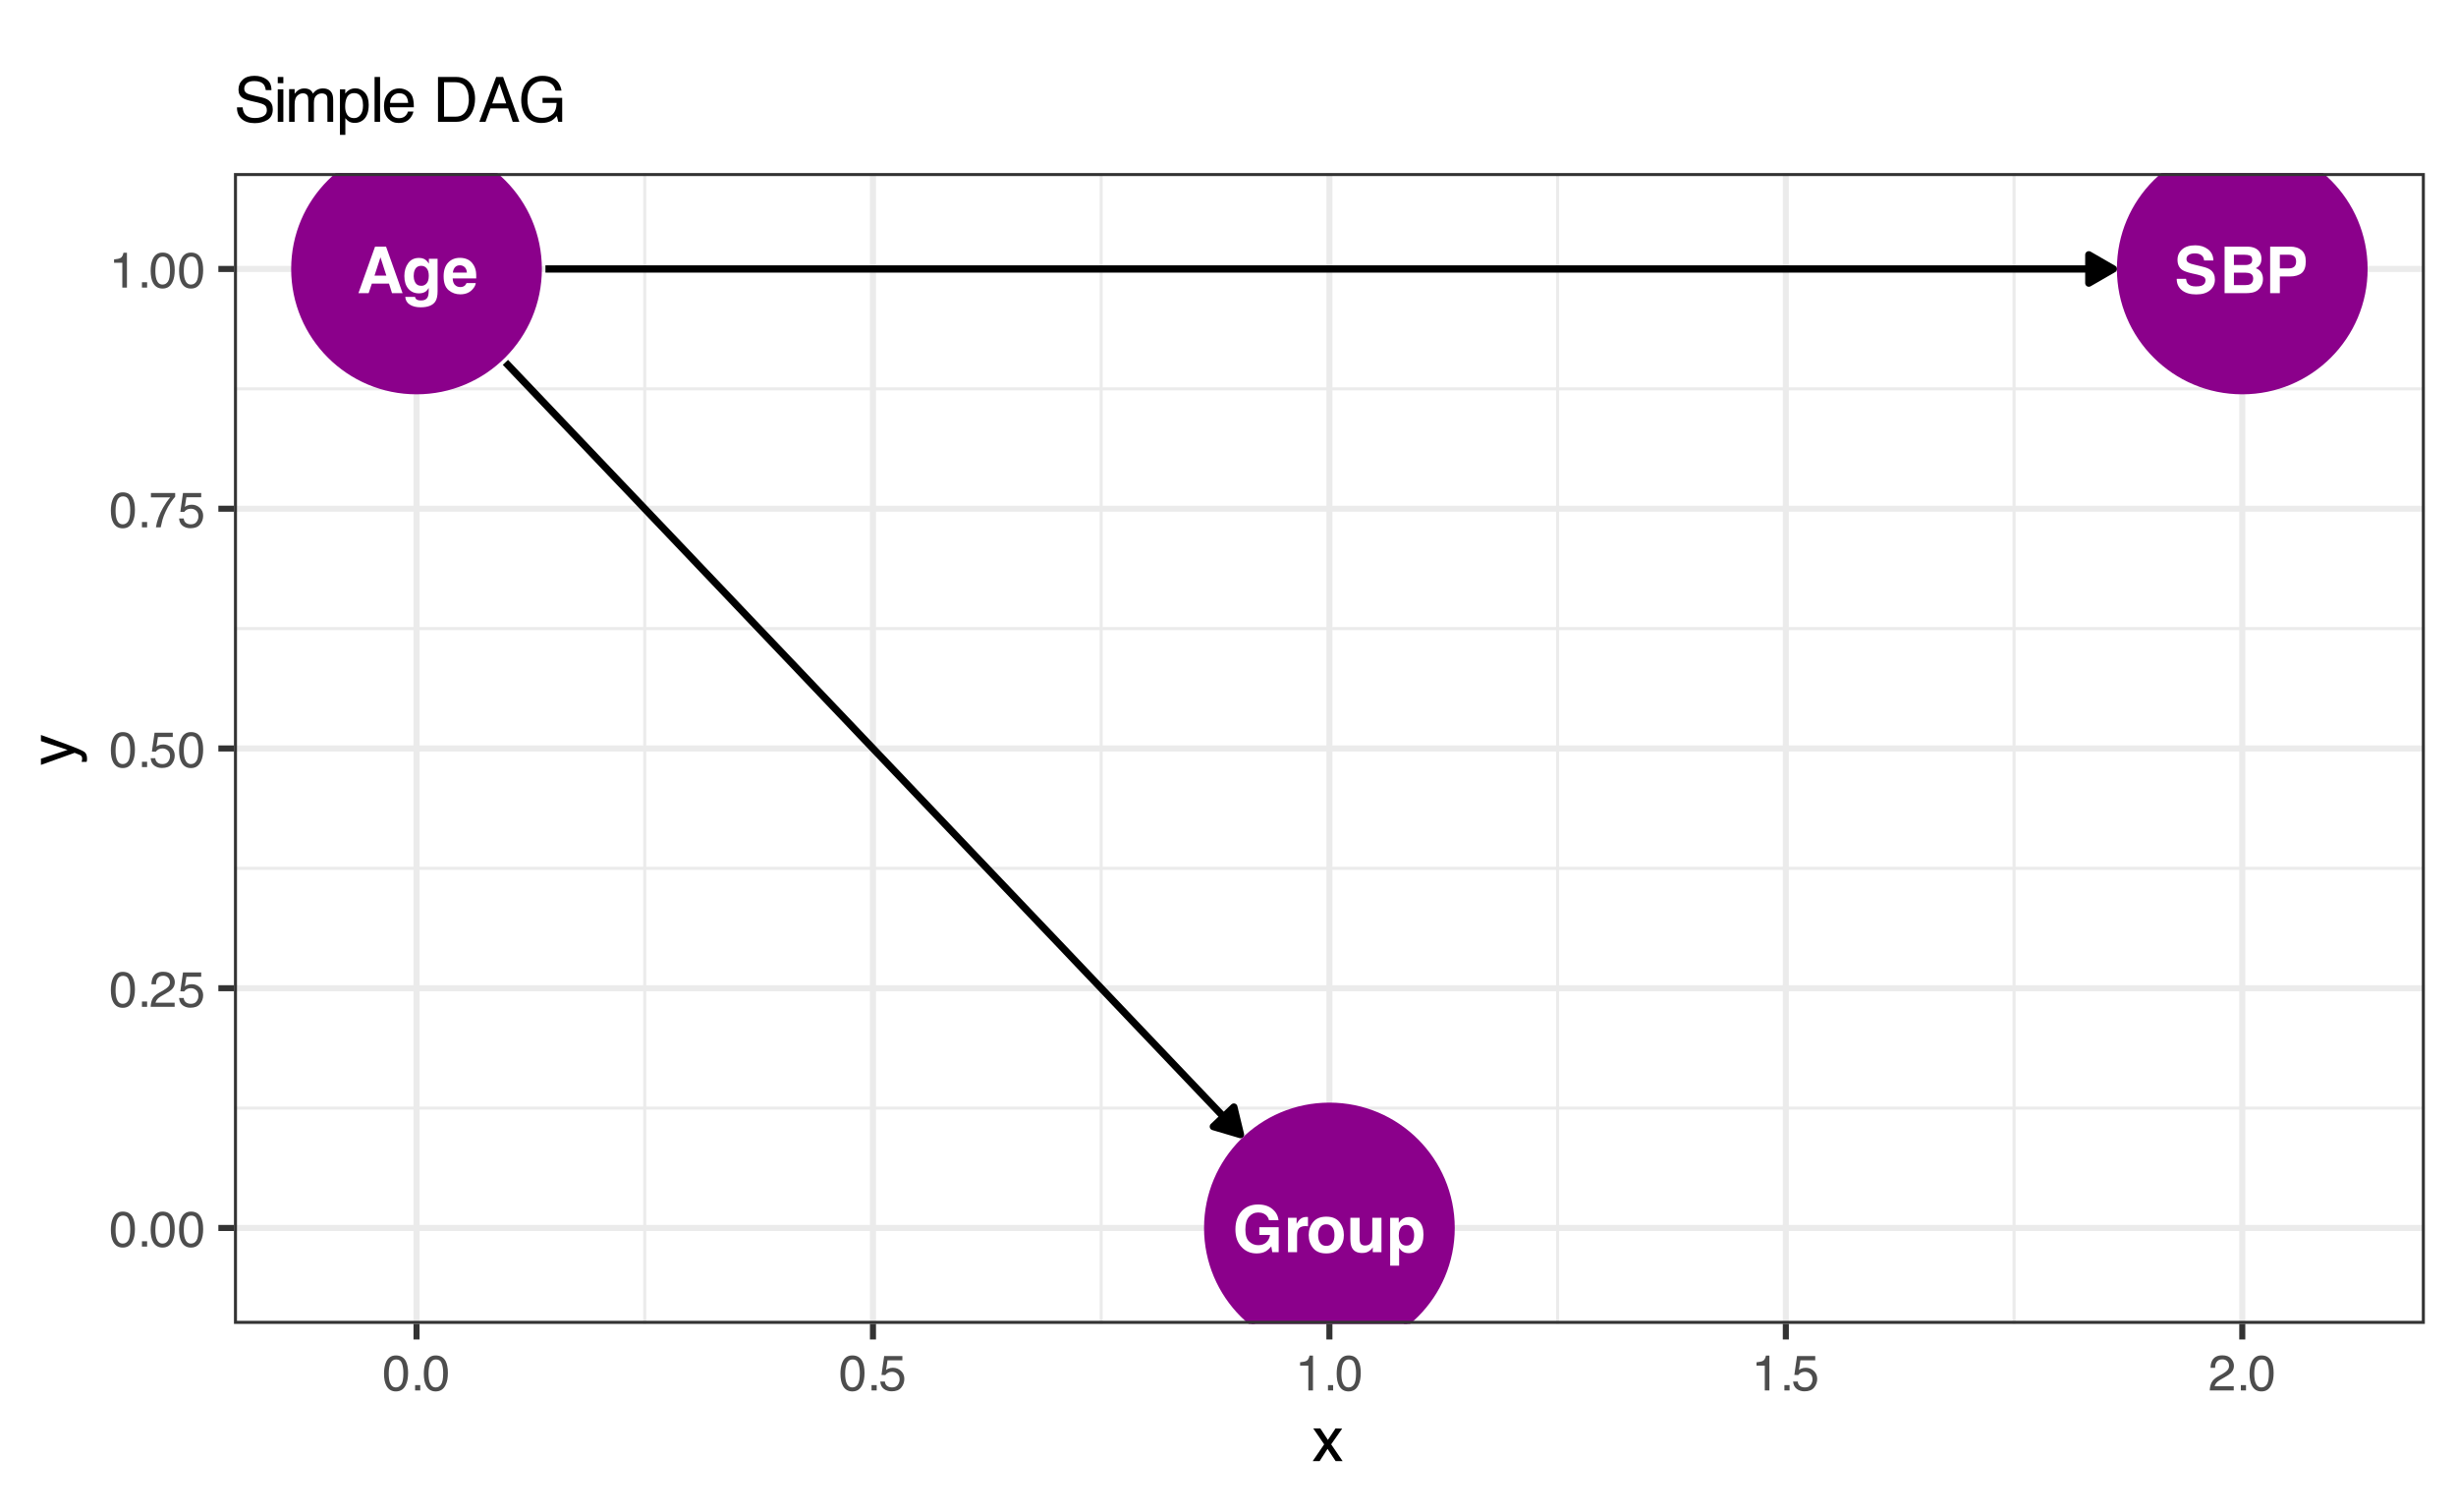 <?xml version="1.0" encoding="UTF-8"?>
<svg xmlns="http://www.w3.org/2000/svg" xmlns:xlink="http://www.w3.org/1999/xlink" width="432" height="266" viewBox="0 0 432 266">
<defs>
<g>
<g id="glyph-0-0">
<path d="M 0.859 -8.188 L 7.453 -8.188 L 7.453 0 L 0.859 0 Z M 6.422 -1.016 L 6.422 -7.172 L 1.875 -7.172 L 1.875 -1.016 Z M 6.422 -1.016 "/>
</g>
<g id="glyph-0-1">
<path d="M 5.656 -1.688 L 2.641 -1.688 L 2.078 0 L 0.281 0 L 3.203 -8.188 L 5.141 -8.188 L 8.047 0 L 6.188 0 Z M 5.188 -3.094 L 4.156 -6.312 L 3.109 -3.094 Z M 5.188 -3.094 "/>
</g>
<g id="glyph-0-2">
<path d="M 2.453 1.062 C 2.617 1.207 2.906 1.281 3.312 1.281 C 3.883 1.281 4.266 1.086 4.453 0.703 C 4.578 0.461 4.641 0.051 4.641 -0.531 L 4.641 -0.922 C 4.492 -0.66 4.332 -0.461 4.156 -0.328 C 3.844 -0.086 3.43 0.031 2.922 0.031 C 2.148 0.031 1.531 -0.238 1.062 -0.781 C 0.594 -1.332 0.359 -2.078 0.359 -3.016 C 0.359 -3.91 0.582 -4.664 1.031 -5.281 C 1.477 -5.895 2.113 -6.203 2.938 -6.203 C 3.25 -6.203 3.516 -6.156 3.734 -6.062 C 4.117 -5.906 4.43 -5.613 4.672 -5.188 L 4.672 -6.047 L 6.203 -6.047 L 6.203 -0.312 C 6.203 0.469 6.07 1.055 5.812 1.453 C 5.363 2.141 4.5 2.484 3.219 2.484 C 2.445 2.484 1.816 2.328 1.328 2.016 C 0.836 1.711 0.566 1.258 0.516 0.656 L 2.234 0.656 C 2.273 0.844 2.348 0.977 2.453 1.062 Z M 2.188 -2.062 C 2.395 -1.551 2.781 -1.297 3.344 -1.297 C 3.707 -1.297 4.016 -1.438 4.266 -1.719 C 4.523 -2 4.656 -2.445 4.656 -3.062 C 4.656 -3.633 4.535 -4.066 4.297 -4.359 C 4.055 -4.66 3.734 -4.812 3.328 -4.812 C 2.766 -4.812 2.379 -4.551 2.172 -4.031 C 2.055 -3.75 2 -3.406 2 -3 C 2 -2.656 2.062 -2.344 2.188 -2.062 Z M 2.188 -2.062 "/>
</g>
<g id="glyph-0-3">
<path d="M 5.922 -1.781 C 5.879 -1.414 5.691 -1.051 5.359 -0.688 C 4.836 -0.094 4.113 0.203 3.188 0.203 C 2.414 0.203 1.734 -0.039 1.141 -0.531 C 0.555 -1.031 0.266 -1.844 0.266 -2.969 C 0.266 -4.008 0.531 -4.812 1.062 -5.375 C 1.594 -5.938 2.281 -6.219 3.125 -6.219 C 3.625 -6.219 4.078 -6.125 4.484 -5.938 C 4.891 -5.75 5.223 -5.445 5.484 -5.031 C 5.723 -4.676 5.879 -4.258 5.953 -3.781 C 5.992 -3.508 6.008 -3.113 6 -2.594 L 1.859 -2.594 C 1.879 -1.977 2.066 -1.551 2.422 -1.312 C 2.641 -1.156 2.906 -1.078 3.219 -1.078 C 3.539 -1.078 3.805 -1.172 4.016 -1.359 C 4.117 -1.461 4.211 -1.602 4.297 -1.781 Z M 4.359 -3.625 C 4.328 -4.051 4.195 -4.367 3.969 -4.578 C 3.738 -4.797 3.457 -4.906 3.125 -4.906 C 2.758 -4.906 2.473 -4.789 2.266 -4.562 C 2.066 -4.332 1.941 -4.02 1.891 -3.625 Z M 4.359 -3.625 "/>
</g>
<g id="glyph-0-4">
<path d="M 5.891 -0.203 C 5.43 0.078 4.875 0.219 4.219 0.219 C 3.133 0.219 2.25 -0.156 1.562 -0.906 C 0.832 -1.664 0.469 -2.703 0.469 -4.016 C 0.469 -5.336 0.832 -6.398 1.562 -7.203 C 2.289 -7.992 3.254 -8.391 4.453 -8.391 C 5.492 -8.391 6.332 -8.125 6.969 -7.594 C 7.602 -7.07 7.961 -6.414 8.047 -5.625 L 6.375 -5.625 C 6.238 -6.188 5.922 -6.578 5.422 -6.797 C 5.141 -6.922 4.828 -6.984 4.484 -6.984 C 3.828 -6.984 3.285 -6.734 2.859 -6.234 C 2.43 -5.742 2.219 -5 2.219 -4 C 2.219 -2.988 2.445 -2.273 2.906 -1.859 C 3.363 -1.441 3.891 -1.234 4.484 -1.234 C 5.055 -1.234 5.523 -1.395 5.891 -1.719 C 6.254 -2.051 6.477 -2.488 6.562 -3.031 L 4.672 -3.031 L 4.672 -4.391 L 8.078 -4.391 L 8.078 0 L 6.953 0 L 6.781 -1.016 C 6.445 -0.629 6.148 -0.359 5.891 -0.203 Z M 5.891 -0.203 "/>
</g>
<g id="glyph-0-5">
<path d="M 3.781 -4.594 C 3.145 -4.594 2.719 -4.383 2.5 -3.969 C 2.375 -3.738 2.312 -3.379 2.312 -2.891 L 2.312 0 L 0.719 0 L 0.719 -6.047 L 2.234 -6.047 L 2.234 -5 C 2.473 -5.406 2.688 -5.68 2.875 -5.828 C 3.164 -6.078 3.551 -6.203 4.031 -6.203 C 4.062 -6.203 4.082 -6.195 4.094 -6.188 C 4.113 -6.188 4.16 -6.188 4.234 -6.188 L 4.234 -4.562 C 4.141 -4.57 4.051 -4.578 3.969 -4.578 C 3.895 -4.586 3.832 -4.594 3.781 -4.594 Z M 3.781 -4.594 "/>
</g>
<g id="glyph-0-6">
<path d="M 5.781 -5.281 C 6.289 -4.645 6.547 -3.891 6.547 -3.016 C 6.547 -2.129 6.289 -1.367 5.781 -0.734 C 5.27 -0.098 4.492 0.219 3.453 0.219 C 2.422 0.219 1.645 -0.098 1.125 -0.734 C 0.613 -1.367 0.359 -2.129 0.359 -3.016 C 0.359 -3.891 0.613 -4.645 1.125 -5.281 C 1.645 -5.926 2.422 -6.25 3.453 -6.25 C 4.492 -6.25 5.27 -5.926 5.781 -5.281 Z M 3.453 -4.906 C 2.992 -4.906 2.641 -4.738 2.391 -4.406 C 2.141 -4.082 2.016 -3.617 2.016 -3.016 C 2.016 -2.41 2.141 -1.941 2.391 -1.609 C 2.641 -1.273 2.992 -1.109 3.453 -1.109 C 3.922 -1.109 4.273 -1.273 4.516 -1.609 C 4.766 -1.941 4.891 -2.41 4.891 -3.016 C 4.891 -3.617 4.766 -4.082 4.516 -4.406 C 4.273 -4.738 3.922 -4.906 3.453 -4.906 Z M 3.453 -4.906 "/>
</g>
<g id="glyph-0-7">
<path d="M 4.625 -0.859 C 4.602 -0.836 4.562 -0.781 4.5 -0.688 C 4.445 -0.594 4.379 -0.508 4.297 -0.438 C 4.047 -0.219 3.805 -0.066 3.578 0.016 C 3.348 0.098 3.078 0.141 2.766 0.141 C 1.867 0.141 1.266 -0.18 0.953 -0.828 C 0.773 -1.18 0.688 -1.707 0.688 -2.406 L 0.688 -6.047 L 2.312 -6.047 L 2.312 -2.406 C 2.312 -2.062 2.352 -1.801 2.438 -1.625 C 2.582 -1.32 2.863 -1.172 3.281 -1.172 C 3.82 -1.172 4.195 -1.391 4.406 -1.828 C 4.5 -2.055 4.547 -2.367 4.547 -2.766 L 4.547 -6.047 L 6.156 -6.047 L 6.156 0 L 4.625 0 Z M 4.625 -0.859 "/>
</g>
<g id="glyph-0-8">
<path d="M 5.812 -5.406 C 6.301 -4.883 6.547 -4.117 6.547 -3.109 C 6.547 -2.035 6.305 -1.219 5.828 -0.656 C 5.348 -0.102 4.727 0.172 3.969 0.172 C 3.488 0.172 3.086 0.051 2.766 -0.188 C 2.598 -0.32 2.43 -0.516 2.266 -0.766 L 2.266 2.375 L 0.688 2.375 L 0.688 -6.047 L 2.203 -6.047 L 2.203 -5.156 C 2.379 -5.414 2.562 -5.625 2.75 -5.781 C 3.102 -6.051 3.523 -6.188 4.016 -6.188 C 4.723 -6.188 5.32 -5.926 5.812 -5.406 Z M 4.906 -3.031 C 4.906 -3.5 4.797 -3.91 4.578 -4.266 C 4.367 -4.617 4.031 -4.797 3.562 -4.797 C 2.977 -4.797 2.582 -4.523 2.375 -3.984 C 2.258 -3.703 2.203 -3.336 2.203 -2.891 C 2.203 -2.18 2.391 -1.688 2.766 -1.406 C 2.984 -1.238 3.25 -1.156 3.562 -1.156 C 4 -1.156 4.332 -1.32 4.562 -1.656 C 4.789 -2 4.906 -2.457 4.906 -3.031 Z M 4.906 -3.031 "/>
</g>
<g id="glyph-0-9">
<path d="M 3.844 -1.188 C 4.238 -1.188 4.566 -1.227 4.828 -1.312 C 5.297 -1.488 5.531 -1.805 5.531 -2.266 C 5.531 -2.535 5.414 -2.742 5.188 -2.891 C 4.945 -3.035 4.57 -3.164 4.062 -3.281 L 3.203 -3.469 C 2.348 -3.664 1.758 -3.875 1.438 -4.094 C 0.883 -4.477 0.609 -5.07 0.609 -5.875 C 0.609 -6.602 0.875 -7.207 1.406 -7.688 C 1.938 -8.176 2.719 -8.422 3.75 -8.422 C 4.613 -8.422 5.348 -8.191 5.953 -7.734 C 6.566 -7.273 6.891 -6.613 6.922 -5.75 L 5.281 -5.75 C 5.25 -6.238 5.031 -6.586 4.625 -6.797 C 4.363 -6.93 4.035 -7 3.641 -7 C 3.203 -7 2.848 -6.91 2.578 -6.734 C 2.316 -6.555 2.188 -6.312 2.188 -6 C 2.188 -5.695 2.316 -5.477 2.578 -5.344 C 2.742 -5.238 3.098 -5.125 3.641 -5 L 5.047 -4.656 C 5.672 -4.508 6.141 -4.312 6.453 -4.062 C 6.941 -3.676 7.188 -3.117 7.188 -2.391 C 7.188 -1.641 6.898 -1.016 6.328 -0.516 C 5.754 -0.023 4.945 0.219 3.906 0.219 C 2.844 0.219 2.004 -0.023 1.391 -0.516 C 0.773 -1.004 0.469 -1.676 0.469 -2.531 L 2.109 -2.531 C 2.16 -2.156 2.258 -1.875 2.406 -1.688 C 2.688 -1.352 3.164 -1.188 3.844 -1.188 Z M 3.844 -1.188 "/>
</g>
<g id="glyph-0-10">
<path d="M 4.609 0 L 0.891 0 L 0.891 -8.188 L 4.875 -8.188 C 5.875 -8.176 6.582 -7.883 7 -7.312 C 7.25 -6.969 7.375 -6.551 7.375 -6.062 C 7.375 -5.562 7.25 -5.16 7 -4.859 C 6.863 -4.691 6.656 -4.535 6.375 -4.391 C 6.801 -4.242 7.117 -4.004 7.328 -3.672 C 7.535 -3.336 7.641 -2.938 7.641 -2.469 C 7.641 -1.988 7.52 -1.555 7.281 -1.172 C 7.125 -0.91 6.93 -0.691 6.703 -0.516 C 6.43 -0.316 6.117 -0.18 5.766 -0.109 C 5.41 -0.035 5.023 0 4.609 0 Z M 4.562 -3.609 L 2.531 -3.609 L 2.531 -1.422 L 4.531 -1.422 C 4.895 -1.422 5.176 -1.469 5.375 -1.562 C 5.738 -1.738 5.922 -2.082 5.922 -2.594 C 5.922 -3.02 5.742 -3.312 5.391 -3.469 C 5.191 -3.551 4.914 -3.598 4.562 -3.609 Z M 5.422 -5.172 C 5.641 -5.297 5.75 -5.531 5.75 -5.875 C 5.75 -6.258 5.598 -6.516 5.297 -6.641 C 5.047 -6.723 4.723 -6.766 4.328 -6.766 L 2.531 -6.766 L 2.531 -4.953 L 4.531 -4.953 C 4.895 -4.953 5.191 -5.023 5.422 -5.172 Z M 5.422 -5.172 "/>
</g>
<g id="glyph-0-11">
<path d="M 4.344 -2.938 L 2.609 -2.938 L 2.609 0 L 0.906 0 L 0.906 -8.188 L 4.469 -8.188 C 5.289 -8.188 5.945 -7.973 6.438 -7.547 C 6.926 -7.129 7.172 -6.477 7.172 -5.594 C 7.172 -4.625 6.926 -3.938 6.438 -3.531 C 5.945 -3.133 5.25 -2.938 4.344 -2.938 Z M 5.141 -4.656 C 5.359 -4.844 5.469 -5.148 5.469 -5.578 C 5.469 -6.004 5.352 -6.305 5.125 -6.484 C 4.906 -6.672 4.598 -6.766 4.203 -6.766 L 2.609 -6.766 L 2.609 -4.359 L 4.203 -4.359 C 4.598 -4.359 4.91 -4.457 5.141 -4.656 Z M 5.141 -4.656 "/>
</g>
<g id="glyph-1-0">
<path d="M 0.281 0 L 0.281 -6.312 L 5.297 -6.312 L 5.297 0 Z M 4.5 -0.797 L 4.5 -5.516 L 1.078 -5.516 L 1.078 -0.797 Z M 4.5 -0.797 "/>
</g>
<g id="glyph-1-1">
<path d="M 2.375 -6.156 C 3.176 -6.156 3.754 -5.828 4.109 -5.172 C 4.379 -4.66 4.516 -3.961 4.516 -3.078 C 4.516 -2.242 4.391 -1.555 4.141 -1.016 C 3.785 -0.223 3.195 0.172 2.375 0.172 C 1.633 0.172 1.082 -0.148 0.719 -0.797 C 0.426 -1.328 0.281 -2.047 0.281 -2.953 C 0.281 -3.648 0.367 -4.25 0.547 -4.75 C 0.879 -5.688 1.488 -6.156 2.375 -6.156 Z M 2.375 -0.531 C 2.77 -0.531 3.086 -0.707 3.328 -1.062 C 3.566 -1.426 3.688 -2.086 3.688 -3.047 C 3.688 -3.754 3.598 -4.332 3.422 -4.781 C 3.254 -5.227 2.922 -5.453 2.422 -5.453 C 1.973 -5.453 1.641 -5.238 1.422 -4.812 C 1.211 -4.383 1.109 -3.754 1.109 -2.922 C 1.109 -2.297 1.176 -1.789 1.312 -1.406 C 1.52 -0.82 1.875 -0.531 2.375 -0.531 Z M 2.375 -0.531 "/>
</g>
<g id="glyph-1-2">
<path d="M 0.75 -0.938 L 1.656 -0.938 L 1.656 0 L 0.75 0 Z M 0.75 -0.938 "/>
</g>
<g id="glyph-1-3">
<path d="M 0.281 0 C 0.301 -0.531 0.406 -0.988 0.594 -1.375 C 0.789 -1.77 1.164 -2.129 1.719 -2.453 L 2.547 -2.922 C 2.91 -3.141 3.164 -3.328 3.312 -3.484 C 3.551 -3.711 3.672 -3.984 3.672 -4.297 C 3.672 -4.648 3.562 -4.93 3.344 -5.141 C 3.133 -5.359 2.848 -5.469 2.484 -5.469 C 1.961 -5.469 1.598 -5.266 1.391 -4.859 C 1.285 -4.648 1.227 -4.352 1.219 -3.969 L 0.422 -3.969 C 0.43 -4.5 0.531 -4.938 0.719 -5.281 C 1.051 -5.875 1.645 -6.172 2.5 -6.172 C 3.195 -6.172 3.707 -5.977 4.031 -5.594 C 4.363 -5.219 4.531 -4.797 4.531 -4.328 C 4.531 -3.836 4.352 -3.414 4 -3.062 C 3.801 -2.863 3.441 -2.617 2.922 -2.328 L 2.344 -2 C 2.062 -1.844 1.836 -1.695 1.672 -1.562 C 1.391 -1.312 1.211 -1.035 1.141 -0.734 L 4.5 -0.734 L 4.5 0 Z M 0.281 0 "/>
</g>
<g id="glyph-1-4">
<path d="M 1.094 -1.562 C 1.133 -1.125 1.336 -0.82 1.703 -0.656 C 1.879 -0.57 2.094 -0.531 2.344 -0.531 C 2.801 -0.531 3.141 -0.676 3.359 -0.969 C 3.578 -1.258 3.688 -1.582 3.688 -1.938 C 3.688 -2.363 3.555 -2.691 3.297 -2.922 C 3.035 -3.16 2.719 -3.281 2.344 -3.281 C 2.082 -3.281 1.852 -3.227 1.656 -3.125 C 1.469 -3.02 1.305 -2.879 1.172 -2.703 L 0.5 -2.734 L 0.969 -6.047 L 4.172 -6.047 L 4.172 -5.297 L 1.562 -5.297 L 1.297 -3.594 C 1.43 -3.695 1.566 -3.773 1.703 -3.828 C 1.93 -3.93 2.195 -3.984 2.5 -3.984 C 3.062 -3.984 3.535 -3.801 3.922 -3.438 C 4.316 -3.07 4.516 -2.609 4.516 -2.047 C 4.516 -1.461 4.332 -0.945 3.969 -0.5 C 3.613 -0.062 3.047 0.156 2.266 0.156 C 1.754 0.156 1.305 0.016 0.922 -0.266 C 0.547 -0.547 0.332 -0.977 0.281 -1.562 Z M 1.094 -1.562 "/>
</g>
<g id="glyph-1-5">
<path d="M 4.594 -6.047 L 4.594 -5.375 C 4.395 -5.176 4.129 -4.836 3.797 -4.359 C 3.473 -3.891 3.188 -3.379 2.938 -2.828 C 2.688 -2.297 2.5 -1.812 2.375 -1.375 C 2.289 -1.082 2.18 -0.625 2.047 0 L 1.203 0 C 1.391 -1.176 1.816 -2.344 2.484 -3.5 C 2.879 -4.188 3.289 -4.773 3.719 -5.266 L 0.328 -5.266 L 0.328 -6.047 Z M 4.594 -6.047 "/>
</g>
<g id="glyph-1-6">
<path d="M 0.844 -4.359 L 0.844 -4.953 C 1.395 -5.004 1.781 -5.094 2 -5.219 C 2.227 -5.344 2.395 -5.645 2.5 -6.125 L 3.109 -6.125 L 3.109 0 L 2.297 0 L 2.297 -4.359 Z M 0.844 -4.359 "/>
</g>
<g id="glyph-2-0">
<path d="M 0.359 0 L 0.359 -7.891 L 6.625 -7.891 L 6.625 0 Z M 5.625 -0.984 L 5.625 -6.906 L 1.344 -6.906 L 1.344 -0.984 Z M 5.625 -0.984 "/>
</g>
<g id="glyph-2-1">
<path d="M 0.156 -5.75 L 1.406 -5.75 L 2.734 -3.734 L 4.078 -5.75 L 5.25 -5.719 L 3.312 -2.953 L 5.328 0 L 4.094 0 L 2.672 -2.156 L 1.281 0 L 0.062 0 L 2.078 -2.953 Z M 0.156 -5.75 "/>
</g>
<g id="glyph-2-2">
<path d="M 1.531 -2.547 C 1.562 -2.098 1.672 -1.734 1.859 -1.453 C 2.211 -0.93 2.836 -0.672 3.734 -0.672 C 4.129 -0.672 4.492 -0.727 4.828 -0.844 C 5.461 -1.062 5.781 -1.457 5.781 -2.031 C 5.781 -2.469 5.645 -2.773 5.375 -2.953 C 5.102 -3.129 4.676 -3.285 4.094 -3.422 L 3.031 -3.656 C 2.332 -3.82 1.836 -4 1.547 -4.188 C 1.047 -4.508 0.797 -5 0.797 -5.656 C 0.797 -6.363 1.039 -6.945 1.531 -7.406 C 2.02 -7.863 2.711 -8.094 3.609 -8.094 C 4.441 -8.094 5.145 -7.891 5.719 -7.484 C 6.301 -7.086 6.594 -6.453 6.594 -5.578 L 5.594 -5.578 C 5.531 -5.992 5.414 -6.316 5.25 -6.547 C 4.914 -6.961 4.359 -7.172 3.578 -7.172 C 2.953 -7.172 2.5 -7.035 2.219 -6.766 C 1.945 -6.504 1.812 -6.195 1.812 -5.844 C 1.812 -5.457 1.973 -5.176 2.297 -5 C 2.504 -4.883 2.984 -4.738 3.734 -4.562 L 4.828 -4.312 C 5.367 -4.188 5.781 -4.02 6.062 -3.812 C 6.57 -3.445 6.828 -2.91 6.828 -2.203 C 6.828 -1.328 6.508 -0.703 5.875 -0.328 C 5.238 0.047 4.5 0.234 3.656 0.234 C 2.676 0.234 1.906 -0.016 1.344 -0.516 C 0.789 -1.016 0.52 -1.691 0.531 -2.547 Z M 3.703 -8.109 Z M 3.703 -8.109 "/>
</g>
<g id="glyph-2-3">
<path d="M 0.703 -5.719 L 1.688 -5.719 L 1.688 0 L 0.703 0 Z M 0.703 -7.891 L 1.688 -7.891 L 1.688 -6.797 L 0.703 -6.797 Z M 0.703 -7.891 "/>
</g>
<g id="glyph-2-4">
<path d="M 0.703 -5.75 L 1.672 -5.75 L 1.672 -4.938 C 1.898 -5.219 2.102 -5.422 2.281 -5.547 C 2.602 -5.766 2.969 -5.875 3.375 -5.875 C 3.832 -5.875 4.203 -5.766 4.484 -5.547 C 4.641 -5.41 4.781 -5.219 4.906 -4.969 C 5.125 -5.281 5.379 -5.508 5.672 -5.656 C 5.961 -5.801 6.285 -5.875 6.641 -5.875 C 7.41 -5.875 7.938 -5.598 8.219 -5.047 C 8.375 -4.742 8.453 -4.336 8.453 -3.828 L 8.453 0 L 7.438 0 L 7.438 -4 C 7.438 -4.383 7.344 -4.645 7.156 -4.781 C 6.969 -4.926 6.734 -5 6.453 -5 C 6.078 -5 5.75 -4.867 5.469 -4.609 C 5.195 -4.359 5.062 -3.938 5.062 -3.344 L 5.062 0 L 4.078 0 L 4.078 -3.75 C 4.078 -4.145 4.031 -4.43 3.938 -4.609 C 3.789 -4.879 3.52 -5.016 3.125 -5.016 C 2.758 -5.016 2.426 -4.867 2.125 -4.578 C 1.82 -4.297 1.672 -3.785 1.672 -3.047 L 1.672 0 L 0.703 0 Z M 0.703 -5.75 "/>
</g>
<g id="glyph-2-5">
<path d="M 3.141 -0.656 C 3.586 -0.656 3.957 -0.844 4.25 -1.219 C 4.551 -1.594 4.703 -2.156 4.703 -2.906 C 4.703 -3.363 4.641 -3.758 4.516 -4.094 C 4.266 -4.727 3.805 -5.047 3.141 -5.047 C 2.461 -5.047 2.004 -4.711 1.766 -4.047 C 1.629 -3.68 1.562 -3.223 1.562 -2.672 C 1.562 -2.234 1.629 -1.859 1.766 -1.547 C 2.016 -0.953 2.473 -0.656 3.141 -0.656 Z M 0.641 -5.719 L 1.578 -5.719 L 1.578 -4.969 C 1.766 -5.227 1.973 -5.426 2.203 -5.562 C 2.535 -5.781 2.922 -5.891 3.359 -5.891 C 4.004 -5.891 4.555 -5.641 5.016 -5.141 C 5.473 -4.641 5.703 -3.926 5.703 -3 C 5.703 -1.75 5.375 -0.852 4.719 -0.312 C 4.301 0.02 3.816 0.188 3.266 0.188 C 2.828 0.188 2.461 0.094 2.172 -0.094 C 2.004 -0.195 1.812 -0.379 1.594 -0.641 L 1.594 2.297 L 0.641 2.297 Z M 0.641 -5.719 "/>
</g>
<g id="glyph-2-6">
<path d="M 0.734 -7.891 L 1.703 -7.891 L 1.703 0 L 0.734 0 Z M 0.734 -7.891 "/>
</g>
<g id="glyph-2-7">
<path d="M 3.109 -5.875 C 3.516 -5.875 3.906 -5.781 4.281 -5.594 C 4.664 -5.406 4.961 -5.156 5.172 -4.844 C 5.359 -4.562 5.484 -4.223 5.547 -3.828 C 5.609 -3.566 5.641 -3.145 5.641 -2.562 L 1.422 -2.562 C 1.441 -1.977 1.578 -1.508 1.828 -1.156 C 2.086 -0.812 2.488 -0.641 3.031 -0.641 C 3.539 -0.641 3.945 -0.805 4.25 -1.141 C 4.414 -1.328 4.535 -1.551 4.609 -1.812 L 5.562 -1.812 C 5.531 -1.594 5.441 -1.352 5.297 -1.094 C 5.16 -0.832 5.004 -0.625 4.828 -0.469 C 4.535 -0.176 4.176 0.02 3.75 0.125 C 3.508 0.176 3.242 0.203 2.953 0.203 C 2.234 0.203 1.625 -0.055 1.125 -0.578 C 0.633 -1.098 0.391 -1.828 0.391 -2.766 C 0.391 -3.691 0.641 -4.441 1.141 -5.016 C 1.641 -5.586 2.297 -5.875 3.109 -5.875 Z M 4.641 -3.328 C 4.609 -3.754 4.52 -4.094 4.375 -4.344 C 4.102 -4.801 3.66 -5.031 3.047 -5.031 C 2.598 -5.031 2.223 -4.867 1.922 -4.547 C 1.629 -4.234 1.473 -3.828 1.453 -3.328 Z M 3.016 -5.891 Z M 3.016 -5.891 "/>
</g>
<g id="glyph-2-8">
</g>
<g id="glyph-2-9">
<path d="M 3.875 -0.906 C 4.227 -0.906 4.523 -0.945 4.766 -1.031 C 5.172 -1.164 5.508 -1.43 5.781 -1.828 C 5.988 -2.148 6.141 -2.562 6.234 -3.062 C 6.285 -3.352 6.312 -3.629 6.312 -3.891 C 6.312 -4.859 6.117 -5.613 5.734 -6.156 C 5.348 -6.695 4.723 -6.969 3.859 -6.969 L 1.953 -6.969 L 1.953 -0.906 Z M 0.891 -7.891 L 4.078 -7.891 C 5.16 -7.891 6.004 -7.504 6.609 -6.734 C 7.141 -6.035 7.406 -5.145 7.406 -4.062 C 7.406 -3.227 7.25 -2.473 6.938 -1.797 C 6.383 -0.598 5.43 0 4.078 0 L 0.891 0 Z M 0.891 -7.891 "/>
</g>
<g id="glyph-2-10">
<path d="M 4.891 -3.234 L 3.688 -6.719 L 2.422 -3.234 Z M 3.125 -7.891 L 4.344 -7.891 L 7.203 0 L 6.031 0 L 5.234 -2.359 L 2.109 -2.359 L 1.25 0 L 0.156 0 Z M 3.125 -7.891 "/>
</g>
<g id="glyph-2-11">
<path d="M 4.25 -8.094 C 4.988 -8.094 5.629 -7.953 6.172 -7.672 C 6.953 -7.254 7.43 -6.531 7.609 -5.5 L 6.547 -5.5 C 6.422 -6.07 6.156 -6.488 5.75 -6.75 C 5.344 -7.02 4.832 -7.156 4.219 -7.156 C 3.488 -7.156 2.875 -6.879 2.375 -6.328 C 1.875 -5.785 1.625 -4.973 1.625 -3.891 C 1.625 -2.941 1.828 -2.172 2.234 -1.578 C 2.648 -0.992 3.328 -0.703 4.266 -0.703 C 4.973 -0.703 5.562 -0.91 6.031 -1.328 C 6.5 -1.742 6.738 -2.41 6.75 -3.328 L 4.281 -3.328 L 4.281 -4.219 L 7.734 -4.219 L 7.734 0 L 7.047 0 L 6.797 -1.016 C 6.43 -0.617 6.109 -0.344 5.828 -0.188 C 5.359 0.07 4.766 0.203 4.047 0.203 C 3.109 0.203 2.305 -0.098 1.641 -0.703 C 0.898 -1.461 0.531 -2.504 0.531 -3.828 C 0.531 -5.148 0.891 -6.203 1.609 -6.984 C 2.285 -7.723 3.164 -8.094 4.25 -8.094 Z M 4.078 -8.109 Z M 4.078 -8.109 "/>
</g>
<g id="glyph-3-0">
<path d="M 0 -0.359 L -7.891 -0.359 L -7.891 -6.625 L 0 -6.625 Z M -0.984 -5.625 L -6.906 -5.625 L -6.906 -1.344 L -0.984 -1.344 Z M -0.984 -5.625 "/>
</g>
<g id="glyph-3-1">
<path d="M -5.75 -4.297 L -5.75 -5.375 C -5.383 -5.238 -4.547 -4.938 -3.234 -4.469 C -2.242 -4.113 -1.438 -3.816 -0.812 -3.578 C 0.656 -3.023 1.551 -2.633 1.875 -2.406 C 2.195 -2.176 2.359 -1.781 2.359 -1.219 C 2.359 -1.082 2.352 -0.977 2.344 -0.906 C 2.332 -0.832 2.312 -0.742 2.281 -0.641 L 1.406 -0.641 C 1.445 -0.805 1.473 -0.926 1.484 -1 C 1.492 -1.07 1.5 -1.141 1.5 -1.203 C 1.5 -1.379 1.469 -1.508 1.406 -1.594 C 1.352 -1.676 1.285 -1.75 1.203 -1.812 C 1.172 -1.82 1.02 -1.883 0.75 -2 C 0.488 -2.113 0.297 -2.191 0.172 -2.234 L -5.75 -0.109 L -5.75 -1.203 L -1.062 -2.75 Z M -5.891 -2.75 Z M -5.891 -2.75 "/>
</g>
</g>
<clipPath id="clip-0">
<path clip-rule="nonzero" d="M 41.152 30.438 L 426.523 30.438 L 426.523 232.848 L 41.152 232.848 Z M 41.152 30.438 "/>
</clipPath>
<clipPath id="clip-1">
<path clip-rule="nonzero" d="M 41.152 194 L 426.523 194 L 426.523 196 L 41.152 196 Z M 41.152 194 "/>
</clipPath>
<clipPath id="clip-2">
<path clip-rule="nonzero" d="M 41.152 152 L 426.523 152 L 426.523 153 L 41.152 153 Z M 41.152 152 "/>
</clipPath>
<clipPath id="clip-3">
<path clip-rule="nonzero" d="M 41.152 110 L 426.523 110 L 426.523 111 L 41.152 111 Z M 41.152 110 "/>
</clipPath>
<clipPath id="clip-4">
<path clip-rule="nonzero" d="M 41.152 68 L 426.523 68 L 426.523 69 L 41.152 69 Z M 41.152 68 "/>
</clipPath>
<clipPath id="clip-5">
<path clip-rule="nonzero" d="M 113 30.438 L 114 30.438 L 114 232.848 L 113 232.848 Z M 113 30.438 "/>
</clipPath>
<clipPath id="clip-6">
<path clip-rule="nonzero" d="M 193 30.438 L 194 30.438 L 194 232.848 L 193 232.848 Z M 193 30.438 "/>
</clipPath>
<clipPath id="clip-7">
<path clip-rule="nonzero" d="M 273 30.438 L 275 30.438 L 275 232.848 L 273 232.848 Z M 273 30.438 "/>
</clipPath>
<clipPath id="clip-8">
<path clip-rule="nonzero" d="M 354 30.438 L 355 30.438 L 355 232.848 L 354 232.848 Z M 354 30.438 "/>
</clipPath>
<clipPath id="clip-9">
<path clip-rule="nonzero" d="M 41.152 215 L 426.523 215 L 426.523 217 L 41.152 217 Z M 41.152 215 "/>
</clipPath>
<clipPath id="clip-10">
<path clip-rule="nonzero" d="M 41.152 173 L 426.523 173 L 426.523 175 L 41.152 175 Z M 41.152 173 "/>
</clipPath>
<clipPath id="clip-11">
<path clip-rule="nonzero" d="M 41.152 131 L 426.523 131 L 426.523 133 L 41.152 133 Z M 41.152 131 "/>
</clipPath>
<clipPath id="clip-12">
<path clip-rule="nonzero" d="M 41.152 88 L 426.523 88 L 426.523 91 L 41.152 91 Z M 41.152 88 "/>
</clipPath>
<clipPath id="clip-13">
<path clip-rule="nonzero" d="M 41.152 46 L 426.523 46 L 426.523 48 L 41.152 48 Z M 41.152 46 "/>
</clipPath>
<clipPath id="clip-14">
<path clip-rule="nonzero" d="M 72 30.438 L 74 30.438 L 74 232.848 L 72 232.848 Z M 72 30.438 "/>
</clipPath>
<clipPath id="clip-15">
<path clip-rule="nonzero" d="M 153 30.438 L 155 30.438 L 155 232.848 L 153 232.848 Z M 153 30.438 "/>
</clipPath>
<clipPath id="clip-16">
<path clip-rule="nonzero" d="M 233 30.438 L 235 30.438 L 235 232.848 L 233 232.848 Z M 233 30.438 "/>
</clipPath>
<clipPath id="clip-17">
<path clip-rule="nonzero" d="M 313 30.438 L 315 30.438 L 315 232.848 L 313 232.848 Z M 313 30.438 "/>
</clipPath>
<clipPath id="clip-18">
<path clip-rule="nonzero" d="M 393 30.438 L 395 30.438 L 395 232.848 L 393 232.848 Z M 393 30.438 "/>
</clipPath>
<clipPath id="clip-19">
<path clip-rule="nonzero" d="M 51 30.438 L 95 30.438 L 95 69 L 51 69 Z M 51 30.438 "/>
</clipPath>
<clipPath id="clip-20">
<path clip-rule="nonzero" d="M 51 30.438 L 96 30.438 L 96 70 L 51 70 Z M 51 30.438 "/>
</clipPath>
<clipPath id="clip-21">
<path clip-rule="nonzero" d="M 212 194 L 256 194 L 256 232.848 L 212 232.848 Z M 212 194 "/>
</clipPath>
<clipPath id="clip-22">
<path clip-rule="nonzero" d="M 211 193 L 256 193 L 256 232.848 L 211 232.848 Z M 211 193 "/>
</clipPath>
<clipPath id="clip-23">
<path clip-rule="nonzero" d="M 372 30.438 L 417 30.438 L 417 69 L 372 69 Z M 372 30.438 "/>
</clipPath>
<clipPath id="clip-24">
<path clip-rule="nonzero" d="M 372 30.438 L 417 30.438 L 417 70 L 372 70 Z M 372 30.438 "/>
</clipPath>
<clipPath id="clip-25">
<path clip-rule="nonzero" d="M 41.152 30.438 L 426.523 30.438 L 426.523 232.848 L 41.152 232.848 Z M 41.152 30.438 "/>
</clipPath>
</defs>
<rect x="-43.2" y="-26.6" width="518.4" height="319.2" fill="rgb(100%, 100%, 100%)" fill-opacity="1"/>
<rect x="-43.2" y="-26.6" width="518.4" height="319.2" fill="rgb(100%, 100%, 100%)" fill-opacity="1"/>
<path fill="none" stroke-width="1.067" stroke-linecap="round" stroke-linejoin="round" stroke="rgb(100%, 100%, 100%)" stroke-opacity="1" stroke-miterlimit="10" d="M 0 266 L 432 266 L 432 0 L 0 0 Z M 0 266 "/>
<g clip-path="url(#clip-0)">
<path fill-rule="nonzero" fill="rgb(100%, 100%, 100%)" fill-opacity="1" d="M 41.152 232.848 L 426.523 232.848 L 426.523 30.438 L 41.152 30.438 Z M 41.152 232.848 "/>
</g>
<g clip-path="url(#clip-1)">
<path fill="none" stroke-width="0.533" stroke-linecap="butt" stroke-linejoin="round" stroke="rgb(92.157%, 92.157%, 92.157%)" stroke-opacity="1" stroke-miterlimit="10" d="M 41.152 194.898 L 426.52 194.898 "/>
</g>
<g clip-path="url(#clip-2)">
<path fill="none" stroke-width="0.533" stroke-linecap="butt" stroke-linejoin="round" stroke="rgb(92.157%, 92.157%, 92.157%)" stroke-opacity="1" stroke-miterlimit="10" d="M 41.152 152.727 L 426.52 152.727 "/>
</g>
<g clip-path="url(#clip-3)">
<path fill="none" stroke-width="0.533" stroke-linecap="butt" stroke-linejoin="round" stroke="rgb(92.157%, 92.157%, 92.157%)" stroke-opacity="1" stroke-miterlimit="10" d="M 41.152 110.559 L 426.52 110.559 "/>
</g>
<g clip-path="url(#clip-4)">
<path fill="none" stroke-width="0.533" stroke-linecap="butt" stroke-linejoin="round" stroke="rgb(92.157%, 92.157%, 92.157%)" stroke-opacity="1" stroke-miterlimit="10" d="M 41.152 68.391 L 426.52 68.391 "/>
</g>
<g clip-path="url(#clip-5)">
<path fill="none" stroke-width="0.533" stroke-linecap="butt" stroke-linejoin="round" stroke="rgb(92.157%, 92.157%, 92.157%)" stroke-opacity="1" stroke-miterlimit="10" d="M 113.406 232.848 L 113.406 30.438 "/>
</g>
<g clip-path="url(#clip-6)">
<path fill="none" stroke-width="0.533" stroke-linecap="butt" stroke-linejoin="round" stroke="rgb(92.157%, 92.157%, 92.157%)" stroke-opacity="1" stroke-miterlimit="10" d="M 193.691 232.848 L 193.691 30.438 "/>
</g>
<g clip-path="url(#clip-7)">
<path fill="none" stroke-width="0.533" stroke-linecap="butt" stroke-linejoin="round" stroke="rgb(92.157%, 92.157%, 92.157%)" stroke-opacity="1" stroke-miterlimit="10" d="M 273.977 232.848 L 273.977 30.438 "/>
</g>
<g clip-path="url(#clip-8)">
<path fill="none" stroke-width="0.533" stroke-linecap="butt" stroke-linejoin="round" stroke="rgb(92.157%, 92.157%, 92.157%)" stroke-opacity="1" stroke-miterlimit="10" d="M 354.266 232.848 L 354.266 30.438 "/>
</g>
<g clip-path="url(#clip-9)">
<path fill="none" stroke-width="1.067" stroke-linecap="butt" stroke-linejoin="round" stroke="rgb(92.157%, 92.157%, 92.157%)" stroke-opacity="1" stroke-miterlimit="10" d="M 41.152 215.98 L 426.52 215.98 "/>
</g>
<g clip-path="url(#clip-10)">
<path fill="none" stroke-width="1.067" stroke-linecap="butt" stroke-linejoin="round" stroke="rgb(92.157%, 92.157%, 92.157%)" stroke-opacity="1" stroke-miterlimit="10" d="M 41.152 173.812 L 426.52 173.812 "/>
</g>
<g clip-path="url(#clip-11)">
<path fill="none" stroke-width="1.067" stroke-linecap="butt" stroke-linejoin="round" stroke="rgb(92.157%, 92.157%, 92.157%)" stroke-opacity="1" stroke-miterlimit="10" d="M 41.152 131.645 L 426.52 131.645 "/>
</g>
<g clip-path="url(#clip-12)">
<path fill="none" stroke-width="1.067" stroke-linecap="butt" stroke-linejoin="round" stroke="rgb(92.157%, 92.157%, 92.157%)" stroke-opacity="1" stroke-miterlimit="10" d="M 41.152 89.477 L 426.52 89.477 "/>
</g>
<g clip-path="url(#clip-13)">
<path fill="none" stroke-width="1.067" stroke-linecap="butt" stroke-linejoin="round" stroke="rgb(92.157%, 92.157%, 92.157%)" stroke-opacity="1" stroke-miterlimit="10" d="M 41.152 47.305 L 426.52 47.305 "/>
</g>
<g clip-path="url(#clip-14)">
<path fill="none" stroke-width="1.067" stroke-linecap="butt" stroke-linejoin="round" stroke="rgb(92.157%, 92.157%, 92.157%)" stroke-opacity="1" stroke-miterlimit="10" d="M 73.266 232.848 L 73.266 30.438 "/>
</g>
<g clip-path="url(#clip-15)">
<path fill="none" stroke-width="1.067" stroke-linecap="butt" stroke-linejoin="round" stroke="rgb(92.157%, 92.157%, 92.157%)" stroke-opacity="1" stroke-miterlimit="10" d="M 153.551 232.848 L 153.551 30.438 "/>
</g>
<g clip-path="url(#clip-16)">
<path fill="none" stroke-width="1.067" stroke-linecap="butt" stroke-linejoin="round" stroke="rgb(92.157%, 92.157%, 92.157%)" stroke-opacity="1" stroke-miterlimit="10" d="M 233.836 232.848 L 233.836 30.438 "/>
</g>
<g clip-path="url(#clip-17)">
<path fill="none" stroke-width="1.067" stroke-linecap="butt" stroke-linejoin="round" stroke="rgb(92.157%, 92.157%, 92.157%)" stroke-opacity="1" stroke-miterlimit="10" d="M 314.121 232.848 L 314.121 30.438 "/>
</g>
<g clip-path="url(#clip-18)">
<path fill="none" stroke-width="1.067" stroke-linecap="butt" stroke-linejoin="round" stroke="rgb(92.157%, 92.157%, 92.157%)" stroke-opacity="1" stroke-miterlimit="10" d="M 394.406 232.848 L 394.406 30.438 "/>
</g>
<path fill="none" stroke-width="1.28" stroke-linecap="butt" stroke-linejoin="round" stroke="rgb(0%, 0%, 0%)" stroke-opacity="1" stroke-miterlimit="1" d="M 88.902 63.73 L 89.484 64.344 L 92.727 67.75 L 94.352 69.457 L 100.836 76.27 L 102.461 77.973 L 104.082 79.68 L 108.945 84.789 L 110.57 86.492 L 112.191 88.195 L 113.812 89.902 L 115.434 91.605 L 117.059 93.309 L 121.922 98.418 L 123.543 100.125 L 125.168 101.828 L 130.031 106.938 L 131.652 108.645 L 133.277 110.348 L 138.141 115.457 L 139.766 117.16 L 141.387 118.867 L 146.25 123.977 L 147.875 125.68 L 149.496 127.383 L 151.117 129.09 L 154.359 132.496 L 155.984 134.199 L 159.227 137.605 L 160.848 139.312 L 162.473 141.016 L 168.957 147.828 L 170.582 149.535 L 177.066 156.348 L 178.691 158.051 L 180.312 159.758 L 183.555 163.164 L 185.18 164.867 L 186.801 166.57 L 188.422 168.277 L 191.664 171.684 L 193.289 173.387 L 196.531 176.793 L 198.152 178.5 L 199.773 180.203 L 201.398 181.906 L 206.262 187.016 L 207.887 188.723 L 214.371 195.535 L 215.996 197.238 L 217.617 198.945 L 218.199 199.559 "/>
<path fill-rule="nonzero" fill="rgb(0%, 0%, 0%)" fill-opacity="1" stroke-width="1.28" stroke-linecap="butt" stroke-linejoin="round" stroke="rgb(0%, 0%, 0%)" stroke-opacity="1" stroke-miterlimit="1" d="M 213.422 198.148 L 218.199 199.559 L 217.031 194.715 Z M 213.422 198.148 "/>
<path fill="none" stroke-width="1.28" stroke-linecap="butt" stroke-linejoin="round" stroke="rgb(0%, 0%, 0%)" stroke-opacity="1" stroke-miterlimit="1" d="M 95.941 47.305 L 371.73 47.305 "/>
<path fill-rule="nonzero" fill="rgb(0%, 0%, 0%)" fill-opacity="1" stroke-width="1.28" stroke-linecap="butt" stroke-linejoin="round" stroke="rgb(0%, 0%, 0%)" stroke-opacity="1" stroke-miterlimit="1" d="M 367.414 49.797 L 371.73 47.305 L 367.414 44.816 Z M 367.414 49.797 "/>
<g clip-path="url(#clip-19)">
<path fill-rule="nonzero" fill="rgb(54.51%, 0%, 54.51%)" fill-opacity="1" d="M 94.957 47.305 C 94.957 59.289 85.246 69 73.266 69 C 61.285 69 51.57 59.289 51.57 47.305 C 51.57 35.324 61.285 25.613 73.266 25.613 C 85.246 25.613 94.957 35.324 94.957 47.305 "/>
</g>
<g clip-path="url(#clip-20)">
<path fill="none" stroke-width="0.709" stroke-linecap="round" stroke-linejoin="round" stroke="rgb(54.51%, 0%, 54.51%)" stroke-opacity="1" stroke-miterlimit="10" d="M 94.957 47.305 C 94.957 59.289 85.246 69 73.266 69 C 61.285 69 51.57 59.289 51.57 47.305 C 51.57 35.324 61.285 25.613 73.266 25.613 C 85.246 25.613 94.957 35.324 94.957 47.305 "/>
</g>
<g clip-path="url(#clip-21)">
<path fill-rule="nonzero" fill="rgb(54.51%, 0%, 54.51%)" fill-opacity="1" d="M 255.531 215.98 C 255.531 227.965 245.816 237.676 233.836 237.676 C 221.855 237.676 212.141 227.965 212.141 215.98 C 212.141 204 221.855 194.289 233.836 194.289 C 245.816 194.289 255.531 204 255.531 215.98 "/>
</g>
<g clip-path="url(#clip-22)">
<path fill="none" stroke-width="0.709" stroke-linecap="round" stroke-linejoin="round" stroke="rgb(54.51%, 0%, 54.51%)" stroke-opacity="1" stroke-miterlimit="10" d="M 255.531 215.98 C 255.531 227.965 245.816 237.676 233.836 237.676 C 221.855 237.676 212.141 227.965 212.141 215.98 C 212.141 204 221.855 194.289 233.836 194.289 C 245.816 194.289 255.531 204 255.531 215.98 "/>
</g>
<g clip-path="url(#clip-23)">
<path fill-rule="nonzero" fill="rgb(54.51%, 0%, 54.51%)" fill-opacity="1" d="M 416.102 47.305 C 416.102 59.289 406.387 69 394.406 69 C 382.426 69 372.711 59.289 372.711 47.305 C 372.711 35.324 382.426 25.613 394.406 25.613 C 406.387 25.613 416.102 35.324 416.102 47.305 "/>
</g>
<g clip-path="url(#clip-24)">
<path fill="none" stroke-width="0.709" stroke-linecap="round" stroke-linejoin="round" stroke="rgb(54.51%, 0%, 54.51%)" stroke-opacity="1" stroke-miterlimit="10" d="M 416.102 47.305 C 416.102 59.289 406.387 69 394.406 69 C 382.426 69 372.711 59.289 372.711 47.305 C 372.711 35.324 382.426 25.613 394.406 25.613 C 406.387 25.613 416.102 35.324 416.102 47.305 "/>
</g>
<g fill="rgb(100%, 100%, 100%)" fill-opacity="1">
<use xlink:href="#glyph-0-1" x="62.766" y="51.567"/>
<use xlink:href="#glyph-0-2" x="70.766" y="51.567"/>
<use xlink:href="#glyph-0-3" x="77.766" y="51.567"/>
</g>
<g fill="rgb(100%, 100%, 100%)" fill-opacity="1">
<use xlink:href="#glyph-0-4" x="216.836" y="220.243"/>
<use xlink:href="#glyph-0-5" x="225.836" y="220.243"/>
<use xlink:href="#glyph-0-6" x="229.836" y="220.243"/>
<use xlink:href="#glyph-0-7" x="236.836" y="220.243"/>
<use xlink:href="#glyph-0-8" x="243.836" y="220.243"/>
</g>
<g fill="rgb(100%, 100%, 100%)" fill-opacity="1">
<use xlink:href="#glyph-0-9" x="382.406" y="51.567"/>
<use xlink:href="#glyph-0-10" x="390.406" y="51.567"/>
<use xlink:href="#glyph-0-11" x="398.406" y="51.567"/>
</g>
<g clip-path="url(#clip-25)">
<path fill="none" stroke-width="1.067" stroke-linecap="round" stroke-linejoin="round" stroke="rgb(20%, 20%, 20%)" stroke-opacity="1" stroke-miterlimit="10" d="M 41.152 232.848 L 426.523 232.848 L 426.523 30.438 L 41.152 30.438 Z M 41.152 232.848 "/>
</g>
<g fill="rgb(30.196%, 30.196%, 30.196%)" fill-opacity="1">
<use xlink:href="#glyph-1-1" x="19.219" y="219.257"/>
<use xlink:href="#glyph-1-2" x="24.219" y="219.257"/>
<use xlink:href="#glyph-1-1" x="26.219" y="219.257"/>
<use xlink:href="#glyph-1-1" x="31.219" y="219.257"/>
</g>
<g fill="rgb(30.196%, 30.196%, 30.196%)" fill-opacity="1">
<use xlink:href="#glyph-1-1" x="19.219" y="177.089"/>
<use xlink:href="#glyph-1-2" x="24.219" y="177.089"/>
<use xlink:href="#glyph-1-3" x="26.219" y="177.089"/>
<use xlink:href="#glyph-1-4" x="31.219" y="177.089"/>
</g>
<g fill="rgb(30.196%, 30.196%, 30.196%)" fill-opacity="1">
<use xlink:href="#glyph-1-1" x="19.219" y="134.921"/>
<use xlink:href="#glyph-1-2" x="24.219" y="134.921"/>
<use xlink:href="#glyph-1-4" x="26.219" y="134.921"/>
<use xlink:href="#glyph-1-1" x="31.219" y="134.921"/>
</g>
<g fill="rgb(30.196%, 30.196%, 30.196%)" fill-opacity="1">
<use xlink:href="#glyph-1-1" x="19.219" y="92.753"/>
<use xlink:href="#glyph-1-2" x="24.219" y="92.753"/>
<use xlink:href="#glyph-1-5" x="26.219" y="92.753"/>
<use xlink:href="#glyph-1-4" x="31.219" y="92.753"/>
</g>
<g fill="rgb(30.196%, 30.196%, 30.196%)" fill-opacity="1">
<use xlink:href="#glyph-1-6" x="19.219" y="50.581"/>
<use xlink:href="#glyph-1-2" x="24.219" y="50.581"/>
<use xlink:href="#glyph-1-1" x="26.219" y="50.581"/>
<use xlink:href="#glyph-1-1" x="31.219" y="50.581"/>
</g>
<path fill="none" stroke-width="1.067" stroke-linecap="butt" stroke-linejoin="round" stroke="rgb(20%, 20%, 20%)" stroke-opacity="1" stroke-miterlimit="10" d="M 38.41 215.98 L 41.152 215.98 "/>
<path fill="none" stroke-width="1.067" stroke-linecap="butt" stroke-linejoin="round" stroke="rgb(20%, 20%, 20%)" stroke-opacity="1" stroke-miterlimit="10" d="M 38.41 173.812 L 41.152 173.812 "/>
<path fill="none" stroke-width="1.067" stroke-linecap="butt" stroke-linejoin="round" stroke="rgb(20%, 20%, 20%)" stroke-opacity="1" stroke-miterlimit="10" d="M 38.41 131.645 L 41.152 131.645 "/>
<path fill="none" stroke-width="1.067" stroke-linecap="butt" stroke-linejoin="round" stroke="rgb(20%, 20%, 20%)" stroke-opacity="1" stroke-miterlimit="10" d="M 38.41 89.477 L 41.152 89.477 "/>
<path fill="none" stroke-width="1.067" stroke-linecap="butt" stroke-linejoin="round" stroke="rgb(20%, 20%, 20%)" stroke-opacity="1" stroke-miterlimit="10" d="M 38.41 47.305 L 41.152 47.305 "/>
<path fill="none" stroke-width="1.067" stroke-linecap="butt" stroke-linejoin="round" stroke="rgb(20%, 20%, 20%)" stroke-opacity="1" stroke-miterlimit="10" d="M 73.266 235.59 L 73.266 232.848 "/>
<path fill="none" stroke-width="1.067" stroke-linecap="butt" stroke-linejoin="round" stroke="rgb(20%, 20%, 20%)" stroke-opacity="1" stroke-miterlimit="10" d="M 153.551 235.59 L 153.551 232.848 "/>
<path fill="none" stroke-width="1.067" stroke-linecap="butt" stroke-linejoin="round" stroke="rgb(20%, 20%, 20%)" stroke-opacity="1" stroke-miterlimit="10" d="M 233.836 235.59 L 233.836 232.848 "/>
<path fill="none" stroke-width="1.067" stroke-linecap="butt" stroke-linejoin="round" stroke="rgb(20%, 20%, 20%)" stroke-opacity="1" stroke-miterlimit="10" d="M 314.121 235.59 L 314.121 232.848 "/>
<path fill="none" stroke-width="1.067" stroke-linecap="butt" stroke-linejoin="round" stroke="rgb(20%, 20%, 20%)" stroke-opacity="1" stroke-miterlimit="10" d="M 394.406 235.59 L 394.406 232.848 "/>
<g fill="rgb(30.196%, 30.196%, 30.196%)" fill-opacity="1">
<use xlink:href="#glyph-1-1" x="67.266" y="244.558"/>
<use xlink:href="#glyph-1-2" x="72.266" y="244.558"/>
<use xlink:href="#glyph-1-1" x="74.266" y="244.558"/>
</g>
<g fill="rgb(30.196%, 30.196%, 30.196%)" fill-opacity="1">
<use xlink:href="#glyph-1-1" x="147.551" y="244.558"/>
<use xlink:href="#glyph-1-2" x="152.551" y="244.558"/>
<use xlink:href="#glyph-1-4" x="154.551" y="244.558"/>
</g>
<g fill="rgb(30.196%, 30.196%, 30.196%)" fill-opacity="1">
<use xlink:href="#glyph-1-6" x="227.836" y="244.558"/>
<use xlink:href="#glyph-1-2" x="232.836" y="244.558"/>
<use xlink:href="#glyph-1-1" x="234.836" y="244.558"/>
</g>
<g fill="rgb(30.196%, 30.196%, 30.196%)" fill-opacity="1">
<use xlink:href="#glyph-1-6" x="308.121" y="244.558"/>
<use xlink:href="#glyph-1-2" x="313.121" y="244.558"/>
<use xlink:href="#glyph-1-4" x="315.121" y="244.558"/>
</g>
<g fill="rgb(30.196%, 30.196%, 30.196%)" fill-opacity="1">
<use xlink:href="#glyph-1-3" x="388.406" y="244.558"/>
<use xlink:href="#glyph-1-2" x="393.406" y="244.558"/>
<use xlink:href="#glyph-1-1" x="395.406" y="244.558"/>
</g>
<g fill="rgb(0%, 0%, 0%)" fill-opacity="1">
<use xlink:href="#glyph-2-1" x="230.836" y="256.99"/>
</g>
<g fill="rgb(0%, 0%, 0%)" fill-opacity="1">
<use xlink:href="#glyph-3-1" x="12.951" y="134.645"/>
</g>
<g fill="rgb(0%, 0%, 0%)" fill-opacity="1">
<use xlink:href="#glyph-2-2" x="41.152" y="21.428"/>
<use xlink:href="#glyph-2-3" x="48.152" y="21.428"/>
<use xlink:href="#glyph-2-4" x="50.152" y="21.428"/>
<use xlink:href="#glyph-2-5" x="59.152" y="21.428"/>
<use xlink:href="#glyph-2-6" x="65.152" y="21.428"/>
<use xlink:href="#glyph-2-7" x="67.152" y="21.428"/>
<use xlink:href="#glyph-2-8" x="73.152" y="21.428"/>
<use xlink:href="#glyph-2-9" x="76.152" y="21.428"/>
<use xlink:href="#glyph-2-10" x="84.152" y="21.428"/>
<use xlink:href="#glyph-2-11" x="91.152" y="21.428"/>
</g>
</svg>
